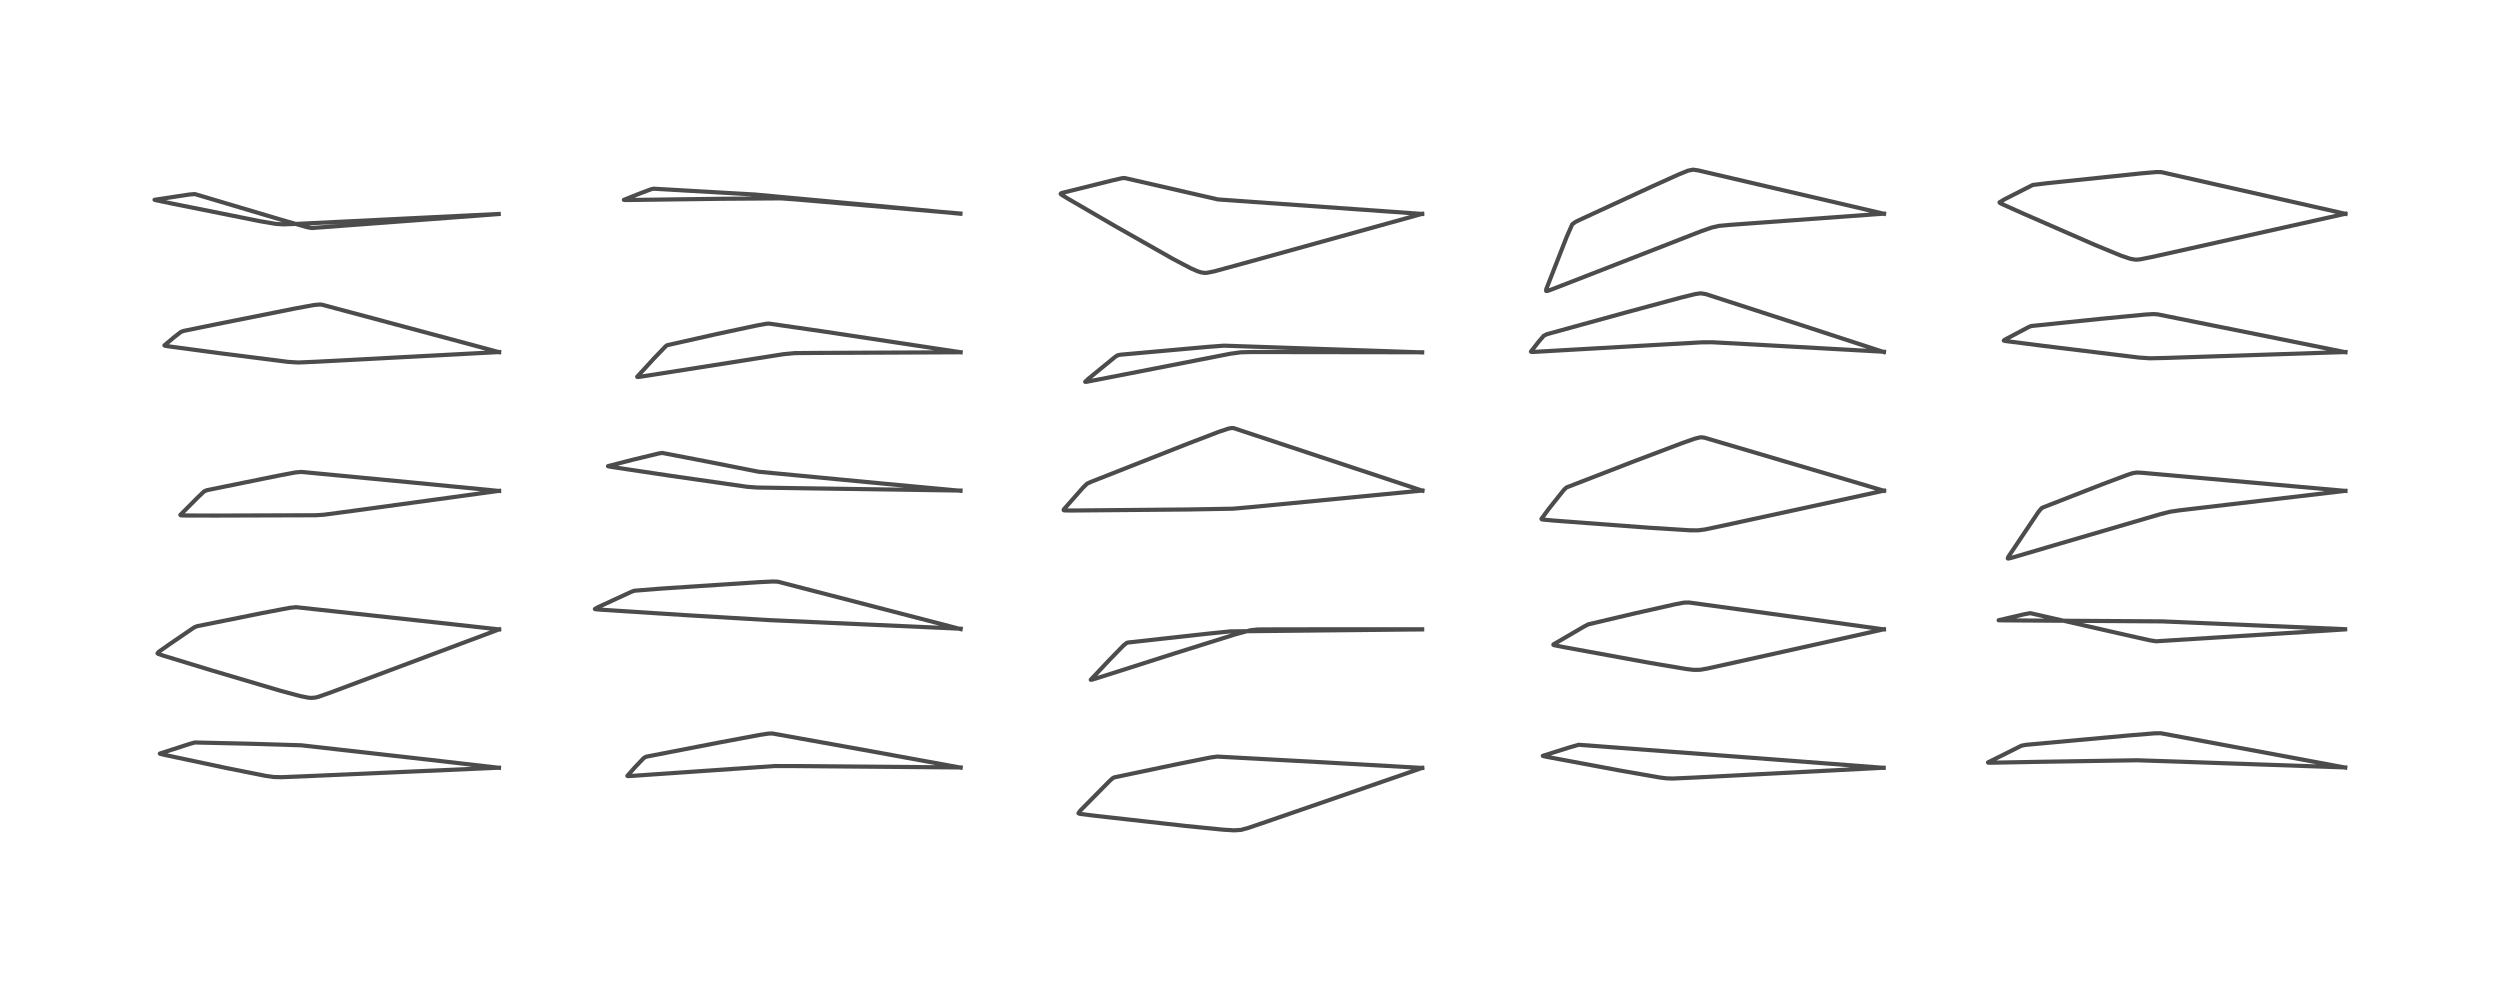 <?xml version="1.0" encoding="utf-8" standalone="no"?>
<!DOCTYPE svg PUBLIC "-//W3C//DTD SVG 1.1//EN"
  "http://www.w3.org/Graphics/SVG/1.1/DTD/svg11.dtd">
<!-- Created with matplotlib (https://matplotlib.org/) -->
<svg height="288pt" version="1.1" viewBox="0 0 720 288" width="720pt" xmlns="http://www.w3.org/2000/svg" xmlns:xlink="http://www.w3.org/1999/xlink">
 <defs>
  <style type="text/css">
*{stroke-linecap:butt;stroke-linejoin:round;}
  </style>
 </defs>
 <g id="figure_1">
  <g id="patch_1">
   <path d="M 0 288 
L 720 288 
L 720 0 
L 0 0 
z
" style="fill:#ffffff;"/>
  </g>
  <g id="axes_1">
   <g id="line2d_1">
    <path clip-path="url(#pdda283c17d)" d="M 143.696 221.13 
L 123.631 218.811 
L 86.742 214.643 
L 71.503 214.183 
L 56.099 213.834 
L 54.593 214.257 
L 46.027 217.035 
L 46.112 217.098 
L 47.313 217.392 
L 65.328 221.215 
L 76.598 223.465 
L 78.841 223.779 
L 81.091 223.831 
L 90.035 223.463 
L 143.689 221.099 
L 143.689 221.099 
" style="fill:none;stroke:#000000;stroke-linecap:square;stroke-opacity:0.7;stroke-width:1.2;"/>
   </g>
   <g id="line2d_2">
    <path clip-path="url(#pdda283c17d)" d="M 143.729 181.268 
L 130.246 179.775 
L 85.282 174.87 
L 83.367 175.066 
L 75.481 176.57 
L 56.717 180.354 
L 55.897 180.709 
L 49.013 185.406 
L 45.712 187.723 
L 45.362 188.169 
L 45.648 188.354 
L 47.117 188.851 
L 60.748 193.01 
L 80.712 198.922 
L 86.463 200.465 
L 88.73 200.918 
L 89.599 200.996 
L 90.813 200.904 
L 91.744 200.669 
L 95.676 199.271 
L 143.721 181.261 
L 143.721 181.261 
" style="fill:none;stroke:#000000;stroke-linecap:square;stroke-opacity:0.7;stroke-width:1.2;"/>
   </g>
   <g id="line2d_3">
    <path clip-path="url(#pdda283c17d)" d="M 143.73 141.396 
L 118.543 138.946 
L 86.792 135.911 
L 85.111 136.057 
L 80.579 136.907 
L 59.628 141.165 
L 58.76 141.545 
L 57.016 143.198 
L 51.943 148.29 
L 52.037 148.405 
L 52.824 148.458 
L 62.016 148.483 
L 90.959 148.39 
L 93.293 148.24 
L 101.469 147.15 
L 143.72 141.364 
L 143.72 141.364 
" style="fill:none;stroke:#000000;stroke-linecap:square;stroke-opacity:0.7;stroke-width:1.2;"/>
   </g>
   <g id="line2d_4">
    <path clip-path="url(#pdda283c17d)" d="M 143.715 101.422 
L 132.665 98.441 
L 92.748 87.754 
L 92.18 87.694 
L 90.455 87.839 
L 84.936 88.854 
L 61.63 93.516 
L 52.866 95.31 
L 52.119 95.588 
L 50.24 97.039 
L 47.343 99.469 
L 47.438 99.556 
L 48.249 99.704 
L 63.338 101.728 
L 82.978 104.222 
L 85.883 104.399 
L 91.072 104.179 
L 143.739 101.392 
L 143.739 101.392 
" style="fill:none;stroke:#000000;stroke-linecap:square;stroke-opacity:0.7;stroke-width:1.2;"/>
   </g>
   <g id="line2d_5">
    <path clip-path="url(#pdda283c17d)" d="M 143.631 61.643 
L 138.58 62.029 
L 89.94 65.664 
L 89.335 65.608 
L 88.348 65.404 
L 80.942 63.273 
L 56.114 55.892 
L 54.481 56.026 
L 44.51 57.54 
L 44.821 57.64 
L 49.419 58.601 
L 75.017 63.731 
L 79.472 64.481 
L 81.563 64.617 
L 86.057 64.451 
L 143.627 61.622 
L 143.627 61.622 
" style="fill:none;stroke:#000000;stroke-linecap:square;stroke-opacity:0.7;stroke-width:1.2;"/>
   </g>
   <g id="line2d_6">
    <path clip-path="url(#pdda283c17d)" d="M 276.668 221.08 
L 251.556 216.483 
L 222.466 211.243 
L 221.279 211.277 
L 218.897 211.642 
L 207.623 213.749 
L 186.108 217.926 
L 185.434 218.291 
L 182.888 220.949 
L 180.676 223.451 
L 180.738 223.499 
L 181.404 223.503 
L 188.492 223.007 
L 223.075 220.622 
L 228.648 220.625 
L 276.649 221.025 
L 276.649 221.025 
" style="fill:none;stroke:#000000;stroke-linecap:square;stroke-opacity:0.7;stroke-width:1.2;"/>
   </g>
   <g id="line2d_7">
    <path clip-path="url(#pdda283c17d)" d="M 276.663 181.182 
L 269.533 179.318 
L 224.047 167.528 
L 222.639 167.471 
L 218.52 167.668 
L 190.531 169.507 
L 182.663 170.132 
L 181.781 170.465 
L 172.221 174.872 
L 171.331 175.386 
L 171.455 175.446 
L 172.99 175.587 
L 198.162 177.203 
L 221.844 178.609 
L 276.652 181.069 
L 276.652 181.069 
" style="fill:none;stroke:#000000;stroke-linecap:square;stroke-opacity:0.7;stroke-width:1.2;"/>
   </g>
   <g id="line2d_8">
    <path clip-path="url(#pdda283c17d)" d="M 276.617 141.34 
L 255.556 139.392 
L 218.48 135.86 
L 203.925 132.985 
L 190.732 130.443 
L 189.783 130.587 
L 181.987 132.469 
L 175.104 134.247 
L 175.211 134.303 
L 176.201 134.486 
L 192.904 136.994 
L 215.203 140.201 
L 218.176 140.412 
L 230.759 140.613 
L 276.616 141.277 
L 276.616 141.277 
" style="fill:none;stroke:#000000;stroke-linecap:square;stroke-opacity:0.7;stroke-width:1.2;"/>
   </g>
   <g id="line2d_9">
    <path clip-path="url(#pdda283c17d)" d="M 276.657 101.448 
L 237.033 95.447 
L 221.491 93.196 
L 220.642 93.254 
L 217.952 93.741 
L 206.455 96.197 
L 192.163 99.413 
L 191.705 99.737 
L 188.252 103.329 
L 183.509 108.504 
L 183.581 108.572 
L 184.182 108.535 
L 189.862 107.647 
L 225.647 102.006 
L 228.931 101.696 
L 235.072 101.642 
L 276.644 101.454 
L 276.644 101.454 
" style="fill:none;stroke:#000000;stroke-linecap:square;stroke-opacity:0.7;stroke-width:1.2;"/>
   </g>
   <g id="line2d_10">
    <path clip-path="url(#pdda283c17d)" d="M 276.602 61.556 
L 252.656 59.281 
L 217.434 56.024 
L 188.26 54.348 
L 187.595 54.471 
L 183.892 55.867 
L 179.67 57.557 
L 179.711 57.581 
L 180.735 57.601 
L 207.724 57.25 
L 224.886 57.131 
L 229.009 57.422 
L 276.612 61.505 
L 276.612 61.505 
" style="fill:none;stroke:#000000;stroke-linecap:square;stroke-opacity:0.7;stroke-width:1.2;"/>
   </g>
   <g id="line2d_11">
    <path clip-path="url(#pdda283c17d)" d="M 409.602 221.163 
L 381.257 219.557 
L 350.566 217.892 
L 348.513 218.175 
L 339.278 220.027 
L 320.99 223.864 
L 320.54 224.059 
L 319.649 224.834 
L 311.137 233.445 
L 310.601 234.197 
L 310.74 234.313 
L 311.199 234.42 
L 315.437 234.948 
L 341.475 237.872 
L 352.236 238.949 
L 355.448 239.138 
L 357.403 239.011 
L 359.543 238.429 
L 366.74 235.968 
L 409.575 221.165 
L 409.575 221.165 
" style="fill:none;stroke:#000000;stroke-linecap:square;stroke-opacity:0.7;stroke-width:1.2;"/>
   </g>
   <g id="line2d_12">
    <path clip-path="url(#pdda283c17d)" d="M 409.59 181.272 
L 404.668 181.317 
L 354.349 181.836 
L 347.688 182.517 
L 324.909 185.04 
L 324.494 185.159 
L 323.557 185.909 
L 319.554 190.013 
L 314.133 195.762 
L 314.258 195.797 
L 315.633 195.408 
L 338.466 188.122 
L 355.76 182.699 
L 360.158 181.508 
L 362.175 181.288 
L 368.856 181.247 
L 409.554 181.227 
L 409.554 181.227 
" style="fill:none;stroke:#000000;stroke-linecap:square;stroke-opacity:0.7;stroke-width:1.2;"/>
   </g>
   <g id="line2d_13">
    <path clip-path="url(#pdda283c17d)" d="M 409.651 141.315 
L 355.262 123.293 
L 354.706 123.28 
L 353.868 123.423 
L 351.002 124.371 
L 341.962 127.835 
L 314.138 138.801 
L 313.084 139.297 
L 311.906 140.442 
L 306.362 146.719 
L 306.347 146.943 
L 306.751 147.011 
L 308.918 147.026 
L 342.426 146.727 
L 355.06 146.504 
L 359.874 146.087 
L 409.645 141.28 
L 409.645 141.28 
" style="fill:none;stroke:#000000;stroke-linecap:square;stroke-opacity:0.7;stroke-width:1.2;"/>
   </g>
   <g id="line2d_14">
    <path clip-path="url(#pdda283c17d)" d="M 409.586 101.495 
L 399.313 101.135 
L 352.494 99.551 
L 347.8 99.905 
L 322.631 102.16 
L 321.77 102.374 
L 321.063 102.865 
L 313.505 109.043 
L 312.532 109.96 
L 312.555 109.978 
L 312.973 109.947 
L 317.027 109.164 
L 354.323 101.878 
L 357.449 101.452 
L 360.587 101.385 
L 409.577 101.452 
L 409.577 101.452 
" style="fill:none;stroke:#000000;stroke-linecap:square;stroke-opacity:0.7;stroke-width:1.2;"/>
   </g>
   <g id="line2d_15">
    <path clip-path="url(#pdda283c17d)" d="M 409.582 61.612 
L 350.795 57.439 
L 341.564 55.323 
L 323.869 51.263 
L 323.071 51.334 
L 320.117 52.018 
L 305.695 55.608 
L 305.467 55.831 
L 305.744 56.096 
L 307.469 57.161 
L 321.079 65.071 
L 337.767 74.539 
L 342.946 77.264 
L 344.933 78.138 
L 345.948 78.456 
L 346.957 78.592 
L 347.64 78.563 
L 349.704 78.151 
L 360.358 75.239 
L 409.562 61.597 
L 409.562 61.597 
" style="fill:none;stroke:#000000;stroke-linecap:square;stroke-opacity:0.7;stroke-width:1.2;"/>
   </g>
   <g id="line2d_16">
    <path clip-path="url(#pdda283c17d)" d="M 542.481 221.134 
L 509.528 218.619 
L 454.648 214.492 
L 451.824 215.31 
L 444.332 217.673 
L 444.442 217.745 
L 445.7 218.016 
L 466.544 221.91 
L 477.956 223.91 
L 479.87 224.152 
L 481.753 224.219 
L 488.15 223.929 
L 542.488 221.11 
L 542.488 221.11 
" style="fill:none;stroke:#000000;stroke-linecap:square;stroke-opacity:0.7;stroke-width:1.2;"/>
   </g>
   <g id="line2d_17">
    <path clip-path="url(#pdda283c17d)" d="M 542.561 181.263 
L 518.722 177.957 
L 486.428 173.52 
L 484.978 173.553 
L 482.428 174.038 
L 470.968 176.621 
L 457.401 179.815 
L 456.216 180.444 
L 447.388 185.588 
L 447.376 185.723 
L 447.725 185.847 
L 450.38 186.373 
L 475.266 190.927 
L 485.627 192.671 
L 487.796 192.922 
L 489.643 192.902 
L 491.788 192.522 
L 505.79 189.42 
L 542.539 181.232 
L 542.539 181.232 
" style="fill:none;stroke:#000000;stroke-linecap:square;stroke-opacity:0.7;stroke-width:1.2;"/>
   </g>
   <g id="line2d_18">
    <path clip-path="url(#pdda283c17d)" d="M 542.592 141.345 
L 531.565 138.068 
L 490.86 126.047 
L 489.969 125.942 
L 489.589 125.969 
L 488.057 126.349 
L 484.229 127.701 
L 470.033 133.073 
L 451.245 140.348 
L 451.064 140.453 
L 450.34 141.161 
L 446.083 146.507 
L 443.937 149.42 
L 444.031 149.557 
L 444.271 149.624 
L 447.659 149.937 
L 474.679 151.965 
L 486.683 152.727 
L 489.055 152.737 
L 491.084 152.477 
L 496.856 151.254 
L 542.587 141.306 
L 542.587 141.306 
" style="fill:none;stroke:#000000;stroke-linecap:square;stroke-opacity:0.7;stroke-width:1.2;"/>
   </g>
   <g id="line2d_19">
    <path clip-path="url(#pdda283c17d)" d="M 542.537 101.389 
L 518.623 93.584 
L 491.305 84.713 
L 489.823 84.471 
L 488.217 84.694 
L 483.899 85.762 
L 468.308 89.973 
L 445.491 96.256 
L 444.584 96.722 
L 443.085 98.472 
L 440.904 101.262 
L 441.035 101.351 
L 441.789 101.348 
L 451.156 100.807 
L 490.091 98.588 
L 493.134 98.571 
L 502.563 99.075 
L 542.575 101.305 
L 542.575 101.305 
" style="fill:none;stroke:#000000;stroke-linecap:square;stroke-opacity:0.7;stroke-width:1.2;"/>
   </g>
   <g id="line2d_20">
    <path clip-path="url(#pdda283c17d)" d="M 542.587 61.572 
L 489.009 49.061 
L 487.57 48.862 
L 486.107 49.164 
L 483.353 50.29 
L 475.741 53.722 
L 454.742 63.419 
L 453.726 63.924 
L 452.798 64.608 
L 451.219 68.186 
L 445.326 83.263 
L 445.289 83.79 
L 445.549 83.811 
L 446.27 83.59 
L 451.28 81.656 
L 489.941 66.592 
L 493.032 65.519 
L 495.089 65.054 
L 498.253 64.763 
L 542.263 61.556 
L 542.571 61.534 
L 542.571 61.534 
" style="fill:none;stroke:#000000;stroke-linecap:square;stroke-opacity:0.7;stroke-width:1.2;"/>
   </g>
   <g id="line2d_21">
    <path clip-path="url(#pdda283c17d)" d="M 675.429 221.064 
L 670.745 220.184 
L 622.338 211.177 
L 620.655 211.191 
L 613.27 211.793 
L 583.515 214.505 
L 582.254 214.744 
L 582.069 214.818 
L 572.543 219.572 
L 572.568 219.634 
L 572.608 219.643 
L 573.387 219.662 
L 587.012 219.41 
L 615.464 218.957 
L 626.349 219.316 
L 675.407 221.019 
L 675.407 221.019 
" style="fill:none;stroke:#000000;stroke-linecap:square;stroke-opacity:0.7;stroke-width:1.2;"/>
   </g>
   <g id="line2d_22">
    <path clip-path="url(#pdda283c17d)" d="M 675.397 181.265 
L 669.445 181.65 
L 620.951 184.694 
L 619.086 184.398 
L 610.786 182.531 
L 584.717 176.586 
L 583 176.905 
L 575.604 178.628 
L 575.678 178.642 
L 577.398 178.667 
L 622.681 178.957 
L 675.388 181.208 
L 675.388 181.208 
" style="fill:none;stroke:#000000;stroke-linecap:square;stroke-opacity:0.7;stroke-width:1.2;"/>
   </g>
   <g id="line2d_23">
    <path clip-path="url(#pdda283c17d)" d="M 675.488 141.378 
L 616.624 136.137 
L 615.312 136.093 
L 614.147 136.29 
L 612.571 136.803 
L 605.459 139.479 
L 588.401 146.135 
L 587.926 146.405 
L 587.024 147.496 
L 578.381 160.388 
L 578.251 160.84 
L 578.499 160.848 
L 579.757 160.528 
L 591.78 156.985 
L 622.288 148.056 
L 625.096 147.364 
L 627.639 146.986 
L 652.347 144.077 
L 675.462 141.363 
L 675.462 141.363 
" style="fill:none;stroke:#000000;stroke-linecap:square;stroke-opacity:0.7;stroke-width:1.2;"/>
   </g>
   <g id="line2d_24">
    <path clip-path="url(#pdda283c17d)" d="M 675.487 101.439 
L 655.735 97.442 
L 621.421 90.54 
L 620.23 90.451 
L 617.85 90.591 
L 604.737 91.851 
L 584.974 93.896 
L 584.19 94.225 
L 577.329 97.857 
L 577.098 98.079 
L 577.138 98.109 
L 577.751 98.234 
L 588.333 99.589 
L 616.031 102.977 
L 619.141 103.19 
L 623.778 103.087 
L 675.472 101.387 
L 675.472 101.387 
" style="fill:none;stroke:#000000;stroke-linecap:square;stroke-opacity:0.7;stroke-width:1.2;"/>
   </g>
   <g id="line2d_25">
    <path clip-path="url(#pdda283c17d)" d="M 675.491 61.584 
L 671.289 60.625 
L 622.449 49.569 
L 621.033 49.552 
L 616.642 49.933 
L 589.59 52.759 
L 585.57 53.254 
L 585.241 53.366 
L 577.255 57.426 
L 575.86 58.285 
L 575.949 58.428 
L 576.593 58.774 
L 582.819 61.565 
L 603.352 70.542 
L 610.827 73.618 
L 613.515 74.522 
L 614.81 74.757 
L 615.43 74.774 
L 616.385 74.687 
L 619.844 73.998 
L 657.827 65.509 
L 675.477 61.559 
L 675.477 61.559 
" style="fill:none;stroke:#000000;stroke-linecap:square;stroke-opacity:0.7;stroke-width:1.2;"/>
   </g>
  </g>
 </g>
 <defs>
  <clipPath id="pdda283c17d">
   <rect height="262.08" width="694.08" x="12.96" y="12.96"/>
  </clipPath>
 </defs>
</svg>
